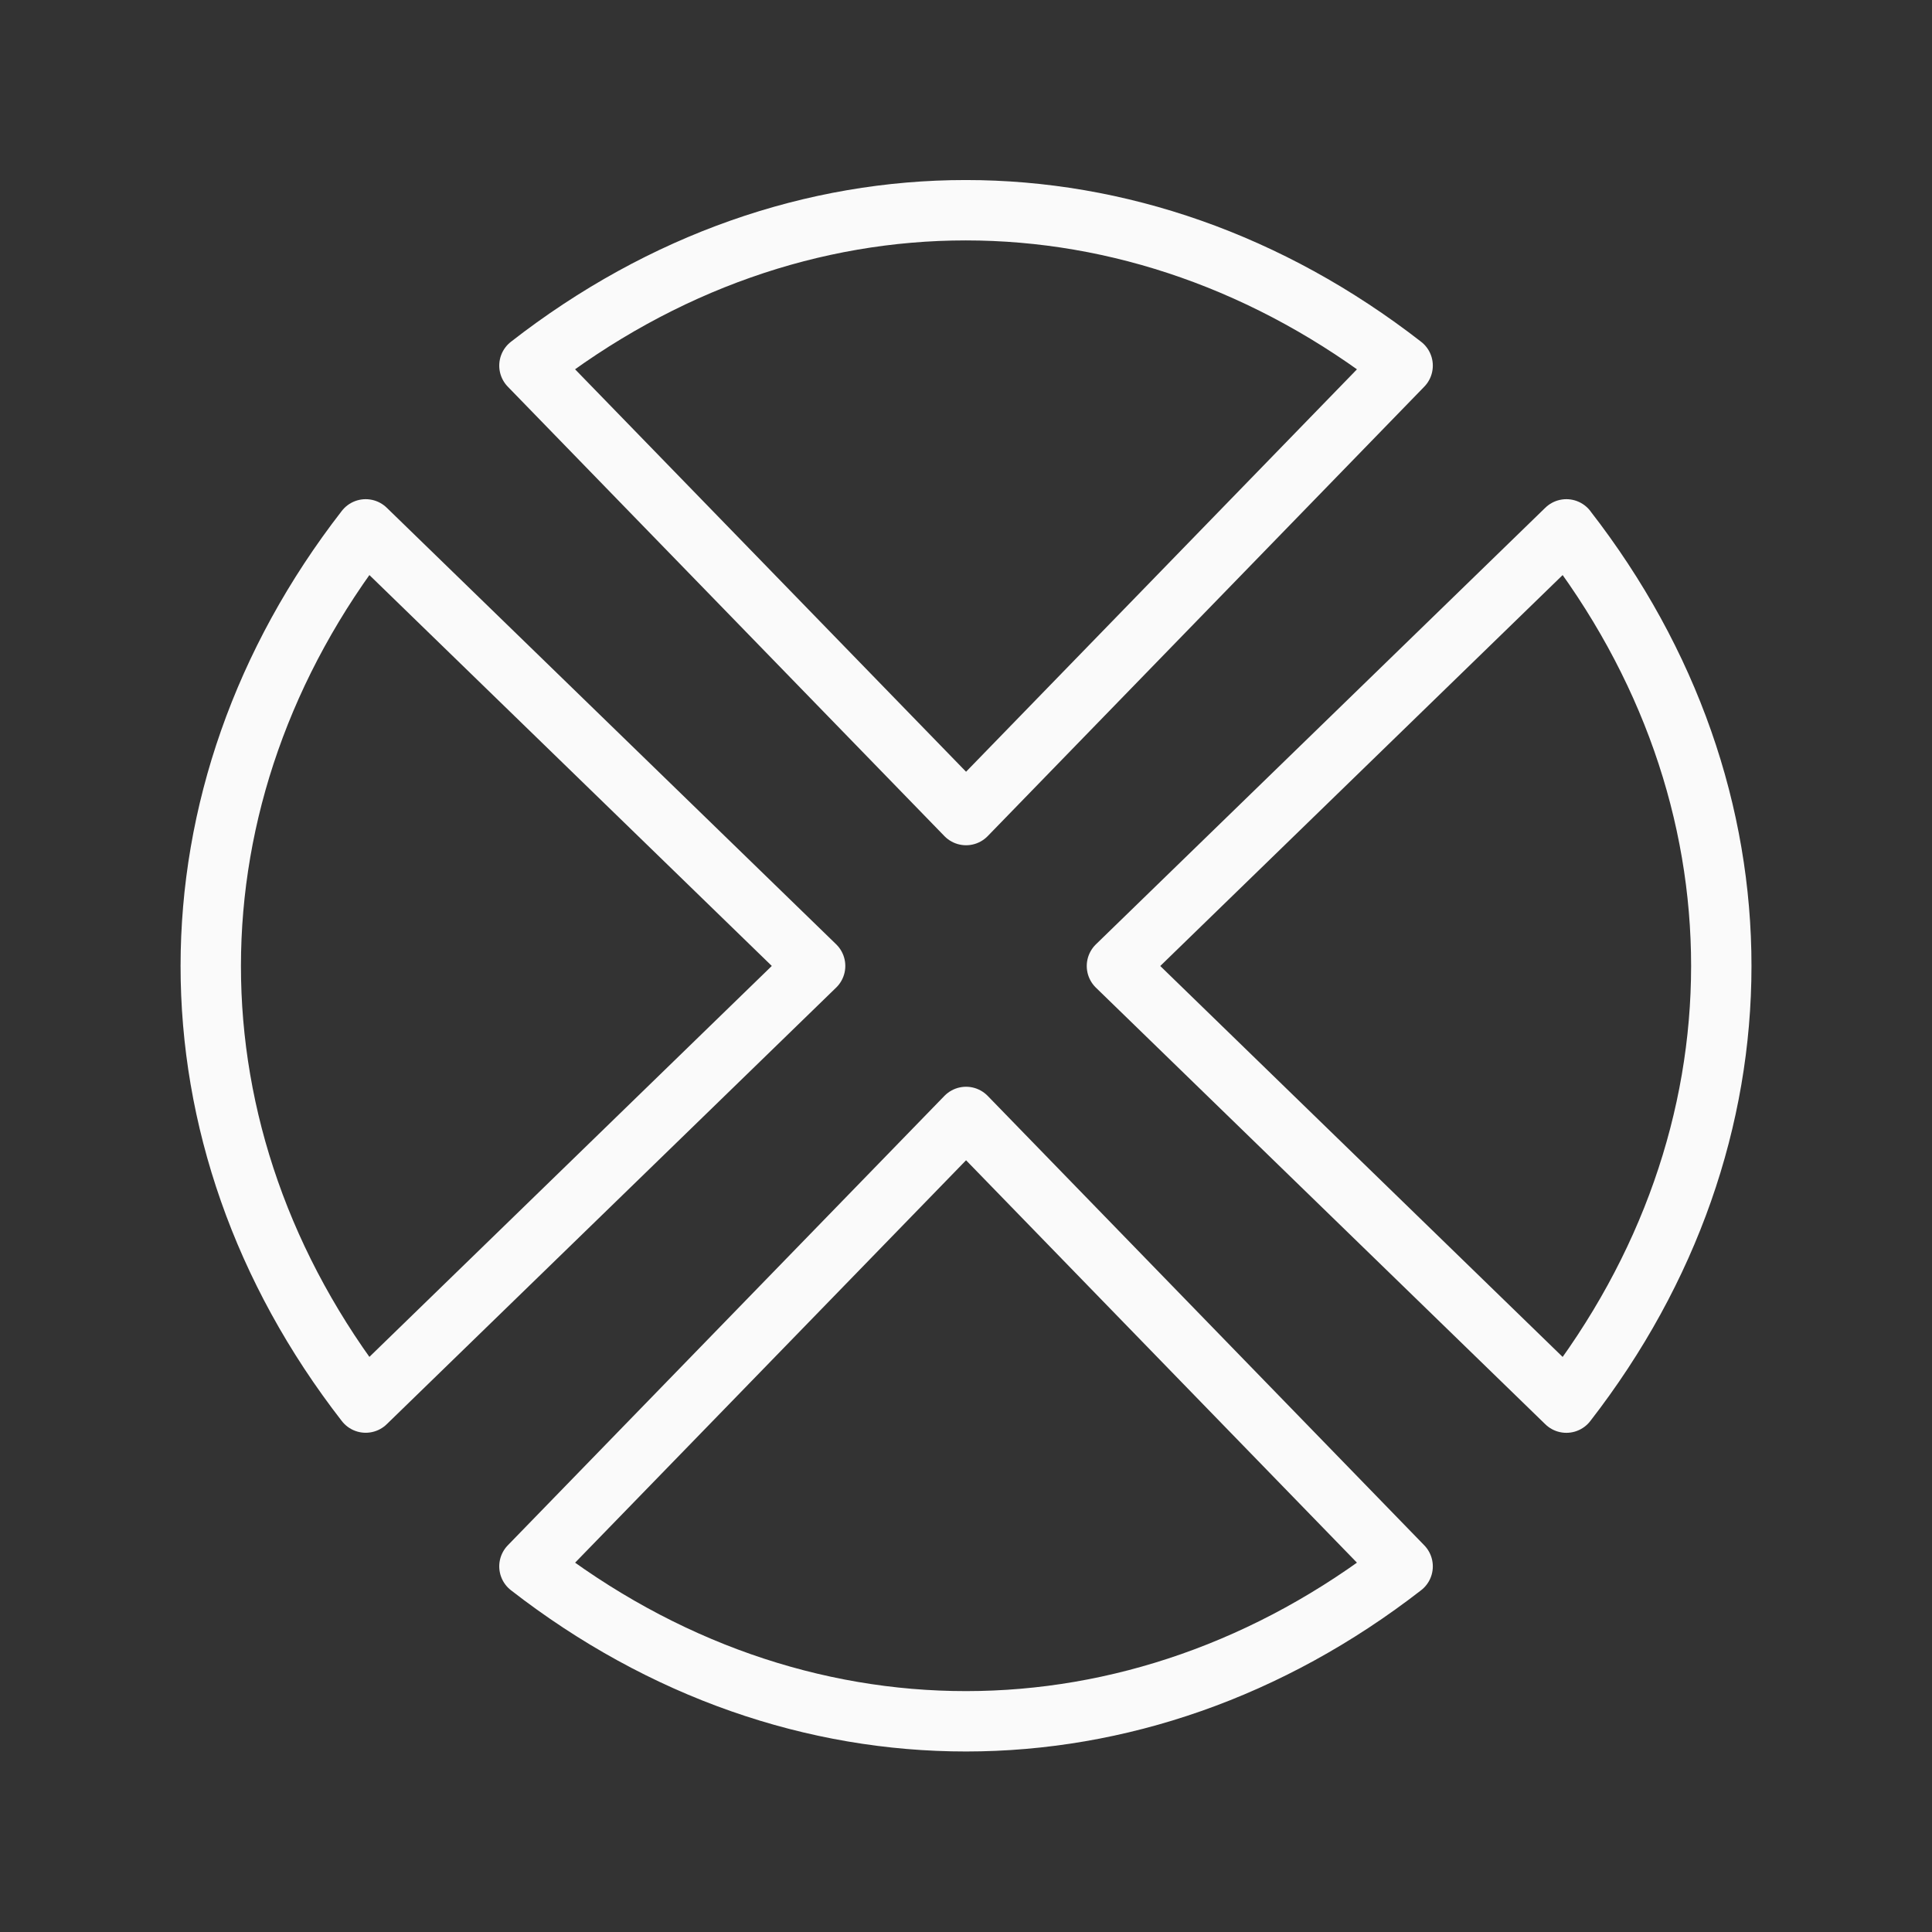 <svg viewBox="0 0 32 32" xmlns="http://www.w3.org/2000/svg"><rect x="0" y="0" width="32" height="32" fill="#333333" stroke="none"/><path d="m23.232 6.056c-4.416-3.431-10.057-3.433-14.463-0l7.232 7.444zm2.712 2.712-7.444 7.232 7.444 7.232c3.417-4.403 3.426-10.054-0-14.463zm-19.887-0c-3.417 4.403-3.426 10.054-0 14.463l7.444-7.232zm9.944 9.732-7.232 7.444c4.409 3.426 10.061 3.417 14.463 0z" fill="none" stroke="#fafafa" stroke-linecap="round" stroke-linejoin="round" stroke-width="1"/></svg>